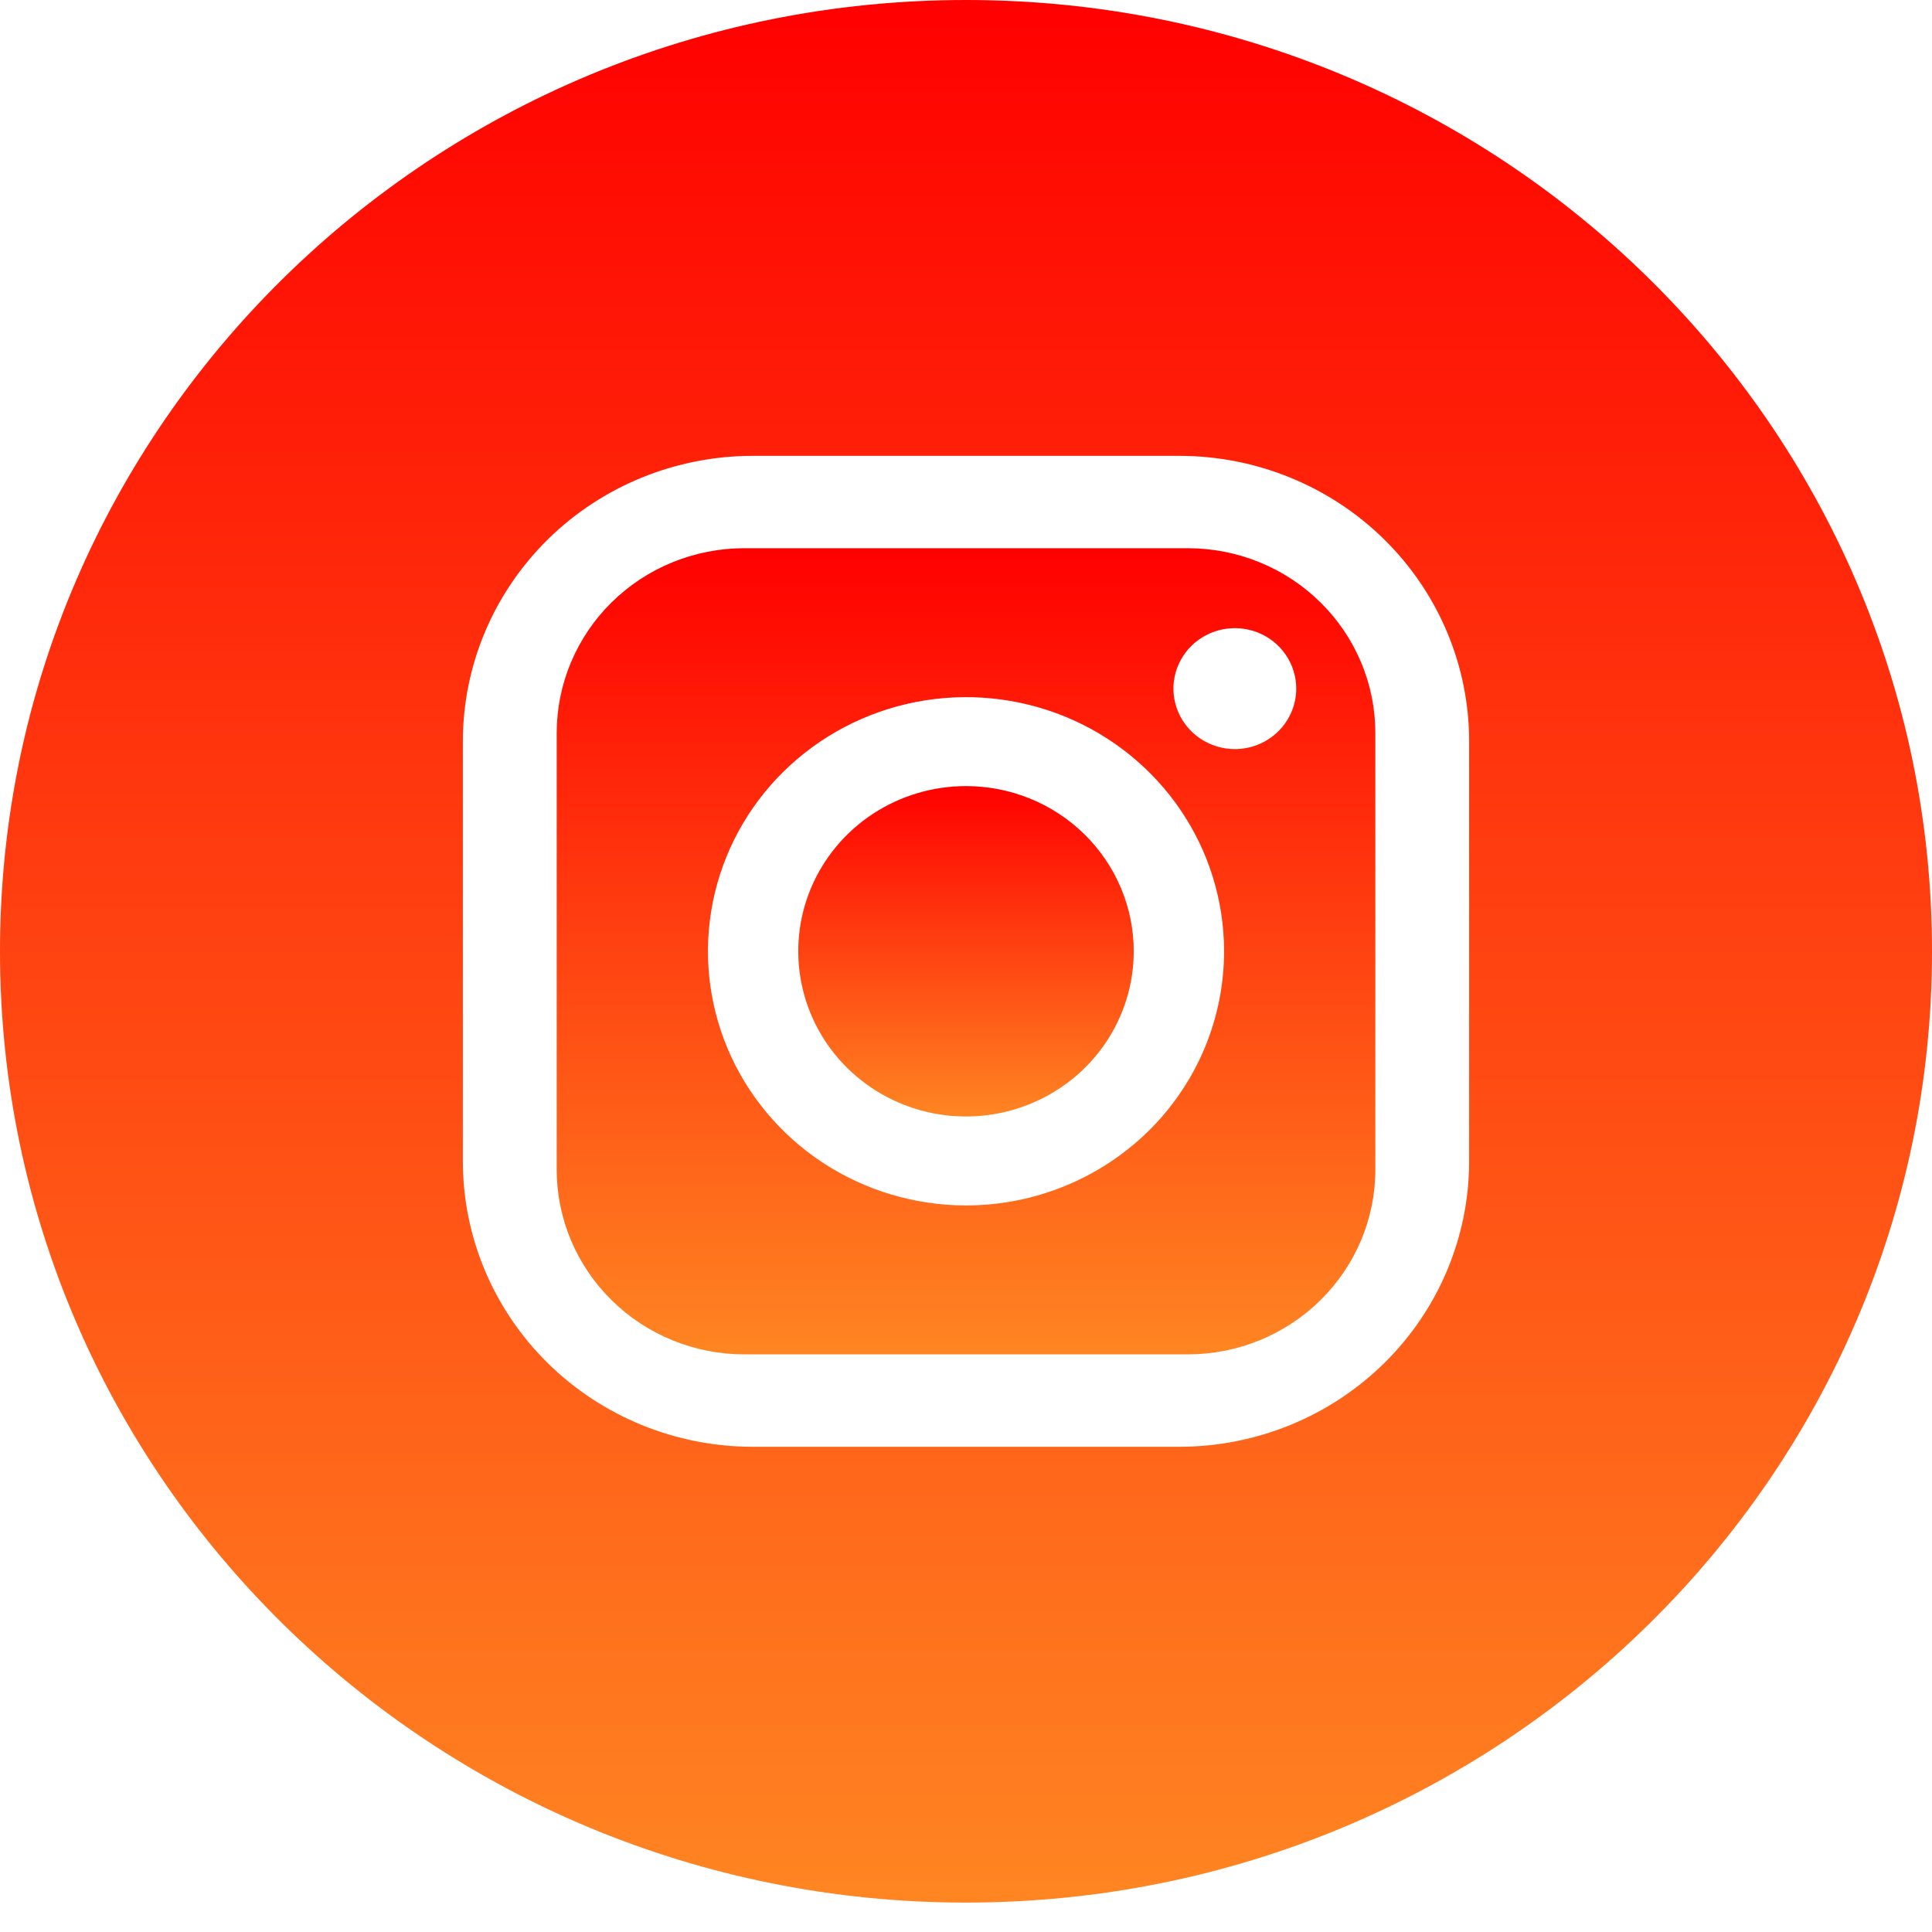 <svg width="40" height="40" viewBox="0 0 40 40" fill="none" xmlns="http://www.w3.org/2000/svg">
<path d="M24.591 11.35H15.41C14.9 11.35 14.395 11.449 13.924 11.641C13.452 11.833 13.024 12.115 12.664 12.47C12.303 12.825 12.017 13.247 11.822 13.711C11.626 14.175 11.526 14.673 11.526 15.175V24.216C11.526 25.23 11.935 26.203 12.664 26.92C13.024 27.276 13.452 27.557 13.924 27.75C14.395 27.942 14.9 28.041 15.41 28.041H24.591C25.621 28.041 26.609 27.638 27.337 26.92C28.066 26.203 28.475 25.23 28.475 24.216V15.175C28.475 14.673 28.375 14.175 28.179 13.711C27.984 13.247 27.698 12.825 27.337 12.47C26.977 12.115 26.549 11.833 26.077 11.641C25.606 11.449 25.101 11.35 24.591 11.35ZM20 24.957C18.944 24.957 17.911 24.648 17.032 24.07C16.153 23.492 15.469 22.67 15.064 21.709C14.66 20.747 14.554 19.689 14.76 18.669C14.966 17.648 15.475 16.711 16.222 15.975C16.97 15.239 17.922 14.738 18.958 14.535C19.995 14.332 21.069 14.436 22.045 14.834C23.021 15.232 23.856 15.907 24.443 16.772C25.03 17.637 25.343 18.655 25.343 19.695C25.343 20.386 25.205 21.07 24.937 21.709C24.668 22.347 24.275 22.927 23.779 23.416C23.282 23.904 22.693 24.292 22.045 24.556C21.397 24.821 20.702 24.957 20 24.957ZM25.566 15.509C25.315 15.509 25.069 15.435 24.86 15.298C24.651 15.16 24.488 14.965 24.392 14.736C24.296 14.507 24.27 14.255 24.319 14.013C24.369 13.77 24.489 13.547 24.667 13.372C24.845 13.197 25.072 13.077 25.318 13.029C25.565 12.981 25.82 13.006 26.053 13.1C26.285 13.195 26.483 13.355 26.623 13.561C26.763 13.767 26.837 14.009 26.837 14.257C26.837 14.589 26.703 14.907 26.465 15.142C26.227 15.377 25.903 15.509 25.566 15.509Z" fill="url(#paint0_linear_186_2)"/>
<path d="M20 16.275C19.313 16.275 18.642 16.476 18.07 16.851C17.499 17.227 17.054 17.761 16.791 18.386C16.528 19.011 16.46 19.699 16.594 20.363C16.728 21.026 17.058 21.636 17.544 22.114C18.03 22.592 18.649 22.918 19.322 23.05C19.996 23.182 20.694 23.114 21.329 22.855C21.964 22.596 22.506 22.158 22.888 21.596C23.269 21.033 23.473 20.372 23.473 19.695C23.473 18.788 23.107 17.918 22.456 17.277C21.804 16.635 20.921 16.275 20 16.275Z" fill="url(#paint1_linear_186_2)"/>
<path d="M20 0C8.954 0 0 8.818 0 19.696C0 30.573 8.954 39.391 20 39.391C31.046 39.391 40 30.573 40 19.696C40 8.818 31.046 0 20 0ZM30.417 24.043C30.417 25.61 29.784 27.114 28.659 28.222C27.533 29.331 26.006 29.954 24.414 29.954H15.586C13.994 29.954 12.467 29.331 11.341 28.222C10.216 27.114 9.583 25.61 9.583 24.043V15.349C9.583 13.781 10.216 12.277 11.341 11.169C12.467 10.06 13.994 9.438 15.586 9.438H24.414C26.006 9.438 27.533 10.06 28.659 11.169C29.784 12.277 30.417 13.781 30.417 15.349V24.043Z" fill="url(#paint2_linear_186_2)"/>
<defs>
<linearGradient id="paint0_linear_186_2" x1="20" y1="11.35" x2="20" y2="28.041" gradientUnits="userSpaceOnUse">
<stop stop-color="#FF0000"/>
<stop offset="1" stop-color="#FF8522"/>
</linearGradient>
<linearGradient id="paint1_linear_186_2" x1="20" y1="16.275" x2="20" y2="23.116" gradientUnits="userSpaceOnUse">
<stop stop-color="#FF0000"/>
<stop offset="1" stop-color="#FF8522"/>
</linearGradient>
<linearGradient id="paint2_linear_186_2" x1="20" y1="0" x2="20" y2="39.391" gradientUnits="userSpaceOnUse">
<stop stop-color="#FF0000"/>
<stop offset="1" stop-color="#FF8522"/>
</linearGradient>
</defs>
</svg>
